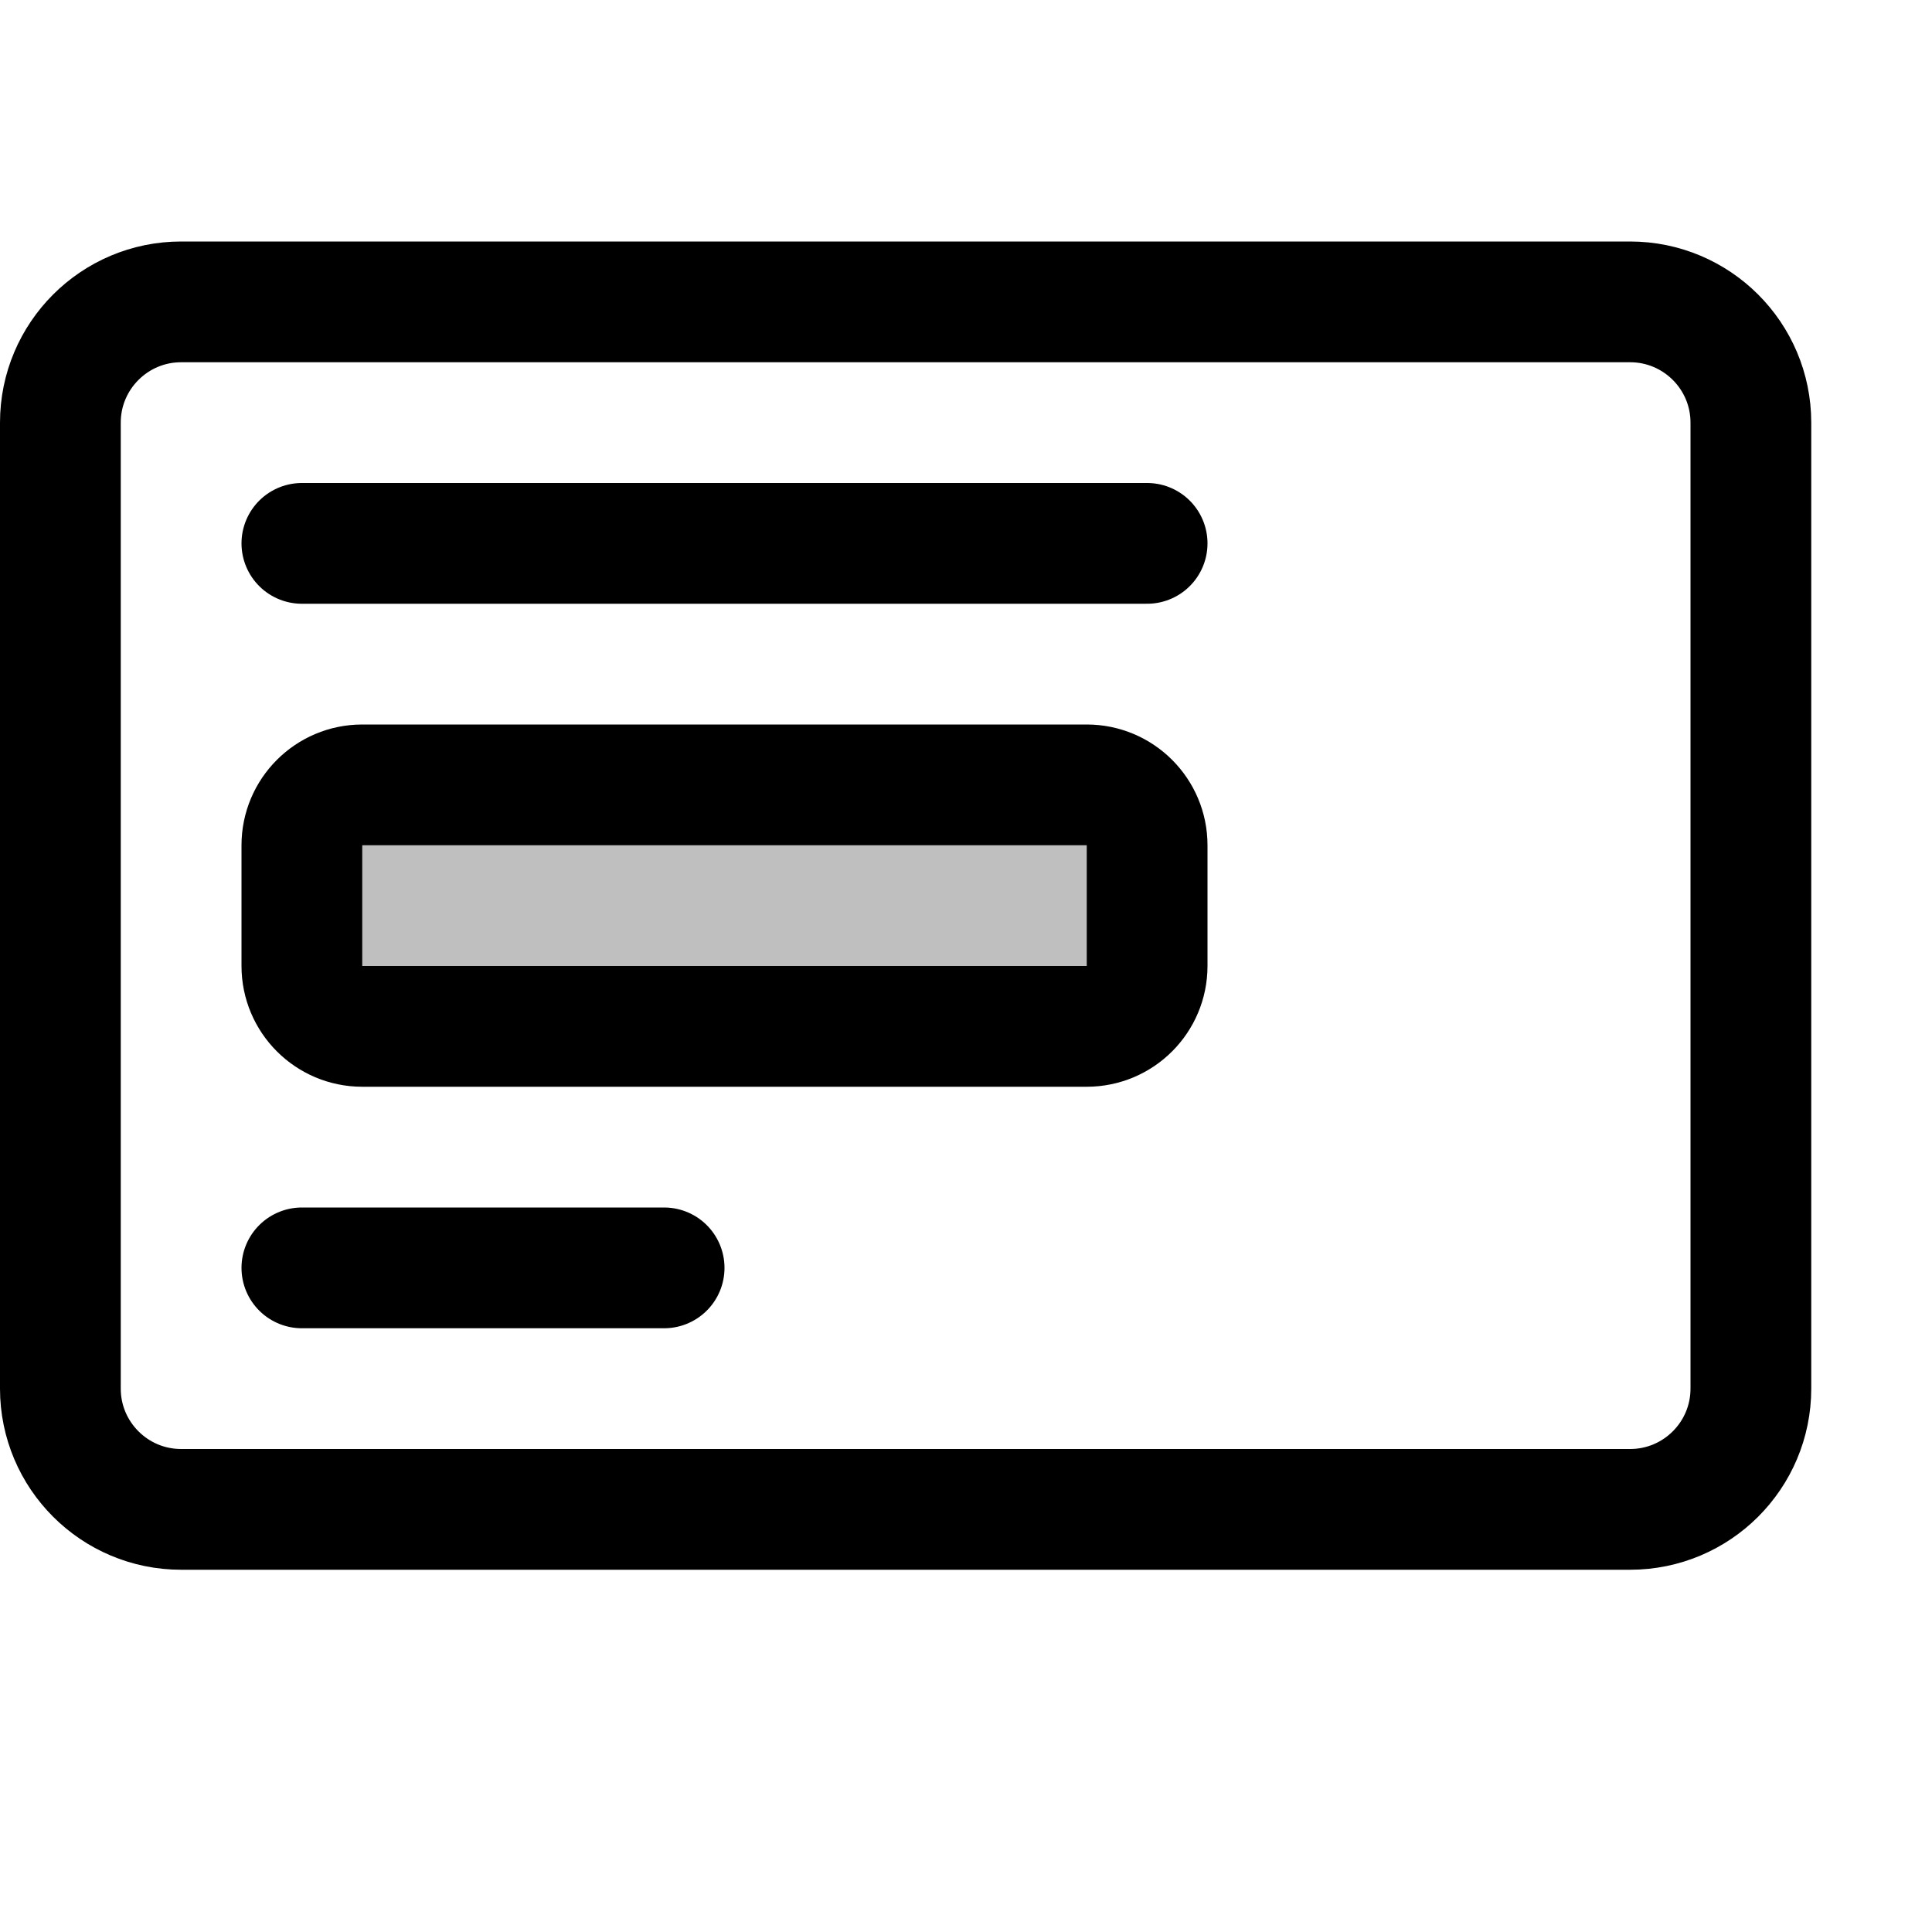 <svg xmlns="http://www.w3.org/2000/svg" width="16" height="16" viewBox="0 0 16 16" fill="none">
<g id="layout-stack[forms,layout,place,interface,widget,template]">
<path id="Vector" d="M13.5 2.5H1.5C0.948 2.5 0.5 2.948 0.5 3.5V11.5C0.5 12.052 0.948 12.5 1.5 12.5H13.5C14.052 12.5 14.5 12.052 14.5 11.5V3.5C14.5 2.948 14.052 2.5 13.5 2.5Z" stroke="black" stroke-linecap="round" stroke-linejoin="round"/>
<path id="Vector_2" d="M9 6.5H3C2.724 6.5 2.5 6.724 2.5 7V8C2.5 8.276 2.724 8.5 3 8.5H9C9.276 8.5 9.5 8.276 9.5 8V7C9.5 6.724 9.276 6.5 9 6.5Z" fill="black" fill-opacity="0.25" stroke="black" stroke-linecap="round" stroke-linejoin="round"/>
<path id="Vector_3" d="M2.5 4.5H9.5M2.5 10.5H5.5" stroke="black" stroke-linecap="round" stroke-linejoin="round"/>
</g>
</svg>